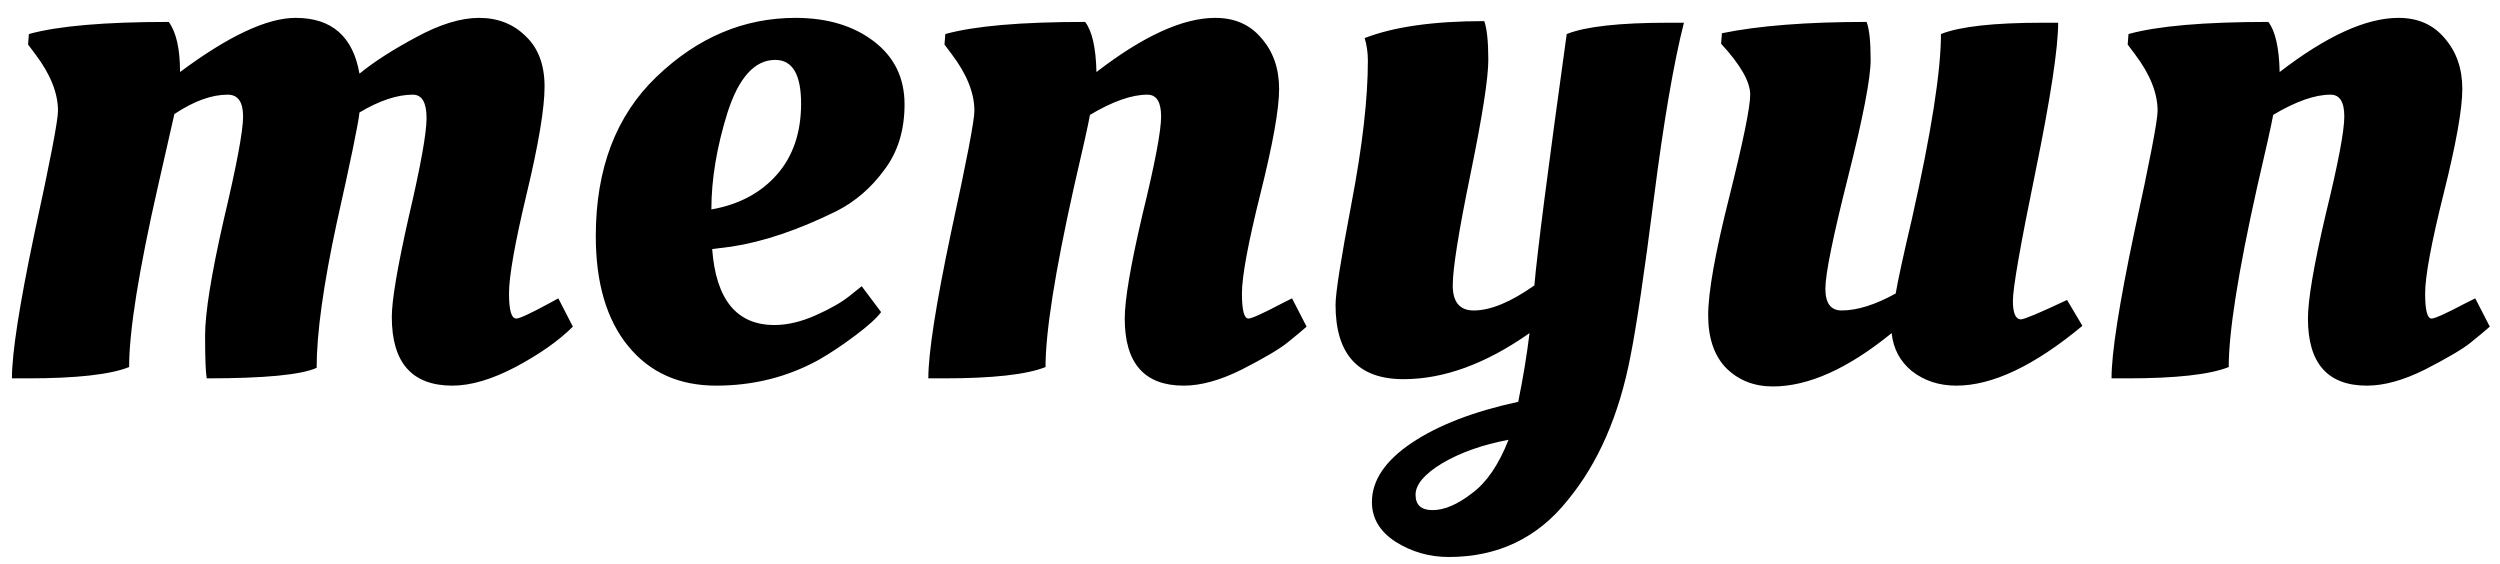 <svg width="133" height="30" viewBox="0 0 133 30" fill="none" xmlns="http://www.w3.org/2000/svg">
<path d="M1.451 20.129H0.634C0.634 18.782 1.035 16.202 1.838 12.389C2.669 8.576 3.085 6.412 3.085 5.896C3.085 4.95 2.684 3.947 1.881 2.886L1.494 2.37L1.537 1.811C3.085 1.381 5.565 1.166 8.976 1.166C9.377 1.711 9.578 2.599 9.578 3.832C12.158 1.911 14.208 0.951 15.727 0.951C17.648 0.951 18.78 1.94 19.124 3.918C19.898 3.287 20.901 2.642 22.134 1.983C23.395 1.295 24.513 0.951 25.488 0.951C26.491 0.951 27.323 1.281 27.982 1.94C28.641 2.571 28.971 3.459 28.971 4.606C28.971 5.753 28.656 7.645 28.025 10.282C27.394 12.919 27.079 14.697 27.079 15.614C27.079 16.503 27.208 16.947 27.466 16.947C27.638 16.947 28.226 16.675 29.229 16.13L29.702 15.872L30.476 17.377C29.731 18.122 28.713 18.839 27.423 19.527C26.162 20.186 25.044 20.516 24.069 20.516C21.919 20.516 20.844 19.298 20.844 16.861C20.844 15.972 21.145 14.195 21.747 11.529C22.378 8.834 22.693 7.086 22.693 6.283C22.693 5.452 22.449 5.036 21.962 5.036C21.131 5.036 20.185 5.351 19.124 5.982C19.067 6.555 18.665 8.505 17.92 11.83C17.203 15.155 16.845 17.735 16.845 19.57C16.014 19.943 14.064 20.129 10.997 20.129C10.94 19.814 10.911 19.054 10.911 17.85C10.911 16.646 11.241 14.596 11.9 11.701C12.588 8.806 12.932 6.971 12.932 6.197C12.932 5.423 12.66 5.036 12.115 5.036C11.255 5.036 10.309 5.38 9.277 6.068C9.22 6.326 8.933 7.587 8.417 9.852C7.385 14.381 6.869 17.606 6.869 19.527C5.866 19.928 4.06 20.129 1.451 20.129ZM31.696 12.561C31.696 8.978 32.771 6.154 34.921 4.09C37.1 1.997 39.565 0.951 42.317 0.951C44.008 0.951 45.399 1.367 46.488 2.198C47.578 3.029 48.122 4.147 48.122 5.552C48.122 6.928 47.764 8.089 47.047 9.035C46.359 9.981 45.514 10.712 44.51 11.228C42.475 12.231 40.611 12.862 38.92 13.12L37.888 13.249C38.089 15.944 39.193 17.291 41.199 17.291C41.887 17.291 42.618 17.119 43.392 16.775C44.166 16.431 44.768 16.087 45.198 15.743L45.843 15.227L46.875 16.603C46.646 16.918 46.187 17.334 45.499 17.85C44.811 18.366 44.166 18.796 43.564 19.14C41.901 20.057 40.081 20.516 38.103 20.516C36.125 20.516 34.563 19.814 33.416 18.409C32.27 17.004 31.696 15.055 31.696 12.561ZM37.845 11.142C39.307 10.884 40.468 10.268 41.328 9.293C42.188 8.318 42.618 7.057 42.618 5.509C42.618 3.961 42.16 3.187 41.242 3.187C40.153 3.187 39.307 4.119 38.705 5.982C38.132 7.817 37.845 9.537 37.845 11.142ZM50.204 20.129H49.387C49.387 18.782 49.788 16.202 50.591 12.389C51.422 8.576 51.838 6.412 51.838 5.896C51.838 4.95 51.437 3.947 50.634 2.886L50.247 2.37L50.29 1.811C51.838 1.381 54.318 1.166 57.729 1.166C58.102 1.653 58.302 2.542 58.331 3.832C60.825 1.911 62.932 0.951 64.652 0.951C65.684 0.951 66.501 1.309 67.103 2.026C67.734 2.743 68.049 3.646 68.049 4.735C68.049 5.796 67.719 7.645 67.06 10.282C66.401 12.919 66.071 14.697 66.071 15.614C66.071 16.503 66.186 16.947 66.415 16.947C66.587 16.947 67.189 16.675 68.221 16.13L68.737 15.872L69.511 17.377C69.253 17.606 68.909 17.893 68.479 18.237C68.049 18.581 67.246 19.054 66.071 19.656C64.924 20.229 63.892 20.516 62.975 20.516C60.882 20.516 59.836 19.326 59.836 16.947C59.836 15.944 60.151 14.095 60.782 11.4C61.441 8.705 61.771 6.971 61.771 6.197C61.771 5.423 61.527 5.036 61.04 5.036C60.209 5.036 59.191 5.394 57.987 6.111C57.901 6.598 57.614 7.888 57.127 9.981C56.124 14.482 55.622 17.664 55.622 19.527C54.619 19.928 52.813 20.129 50.204 20.129ZM76.727 24.644C75.781 25.217 75.308 25.776 75.308 26.321C75.308 26.866 75.609 27.138 76.211 27.138C76.841 27.138 77.544 26.837 78.318 26.235C79.092 25.662 79.737 24.716 80.253 23.397C78.877 23.655 77.701 24.071 76.727 24.644ZM74.663 20.172C72.255 20.172 71.051 18.853 71.051 16.216C71.051 15.585 71.338 13.765 71.911 10.755C72.484 7.745 72.771 5.237 72.771 3.23C72.771 2.8 72.713 2.399 72.599 2.026C74.147 1.424 76.268 1.123 78.963 1.123C79.106 1.524 79.178 2.212 79.178 3.187C79.178 4.162 78.862 6.183 78.232 9.25C77.601 12.317 77.286 14.295 77.286 15.184C77.286 16.073 77.659 16.517 78.404 16.517C79.293 16.517 80.368 16.073 81.629 15.184C81.772 13.493 82.346 9.035 83.349 1.811C84.352 1.41 86.158 1.209 88.767 1.209H89.584C89.039 3.359 88.509 6.455 87.993 10.497C87.477 14.539 87.061 17.348 86.746 18.925C86.144 22.078 85.026 24.644 83.392 26.622C81.787 28.629 79.68 29.632 77.071 29.632C76.039 29.632 75.093 29.36 74.233 28.815C73.401 28.27 72.986 27.568 72.986 26.708C72.986 25.561 73.688 24.515 75.093 23.569C76.498 22.623 78.389 21.892 80.769 21.376C81.027 20.115 81.228 18.896 81.371 17.721C79.049 19.355 76.813 20.172 74.663 20.172ZM90.875 16.775C90.875 15.542 91.248 13.45 91.993 10.497C92.739 7.516 93.111 5.695 93.111 5.036C93.111 4.348 92.595 3.445 91.563 2.327L91.606 1.768C93.555 1.367 96.121 1.166 99.303 1.166C99.447 1.539 99.518 2.212 99.518 3.187C99.518 4.162 99.117 6.24 98.314 9.422C97.511 12.604 97.11 14.582 97.11 15.356C97.11 16.13 97.397 16.517 97.97 16.517C98.802 16.517 99.762 16.216 100.851 15.614C100.966 14.926 101.253 13.607 101.711 11.658C102.743 7.071 103.259 3.789 103.259 1.811C104.263 1.41 106.069 1.209 108.677 1.209H109.494C109.494 2.556 109.093 5.194 108.29 9.121C107.488 13.02 107.086 15.313 107.086 16.001C107.086 16.66 107.23 16.99 107.516 16.99C107.688 16.99 108.505 16.646 109.967 15.958L110.784 17.334C108.233 19.455 105.997 20.516 104.076 20.516C103.159 20.516 102.371 20.258 101.711 19.742C101.081 19.226 100.722 18.552 100.636 17.721C98.314 19.613 96.207 20.559 94.315 20.559C93.312 20.559 92.481 20.229 91.821 19.57C91.191 18.911 90.875 17.979 90.875 16.775ZM113.15 20.129H112.333C112.333 18.782 112.735 16.202 113.537 12.389C114.369 8.576 114.784 6.412 114.784 5.896C114.784 4.95 114.383 3.947 113.58 2.886L113.193 2.37L113.236 1.811C114.784 1.381 117.264 1.166 120.675 1.166C121.048 1.653 121.249 2.542 121.277 3.832C123.771 1.911 125.878 0.951 127.598 0.951C128.63 0.951 129.447 1.309 130.049 2.026C130.68 2.743 130.995 3.646 130.995 4.735C130.995 5.796 130.666 7.645 130.006 10.282C129.347 12.919 129.017 14.697 129.017 15.614C129.017 16.503 129.132 16.947 129.361 16.947C129.533 16.947 130.135 16.675 131.167 16.13L131.683 15.872L132.457 17.377C132.199 17.606 131.855 17.893 131.425 18.237C130.995 18.581 130.193 19.054 129.017 19.656C127.871 20.229 126.839 20.516 125.921 20.516C123.829 20.516 122.782 19.326 122.782 16.947C122.782 15.944 123.098 14.095 123.728 11.4C124.388 8.705 124.717 6.971 124.717 6.197C124.717 5.423 124.474 5.036 123.986 5.036C123.155 5.036 122.137 5.394 120.933 6.111C120.847 6.598 120.561 7.888 120.073 9.981C119.07 14.482 118.568 17.664 118.568 19.527C117.565 19.928 115.759 20.129 113.15 20.129Z" fill="black"/>
</svg>
